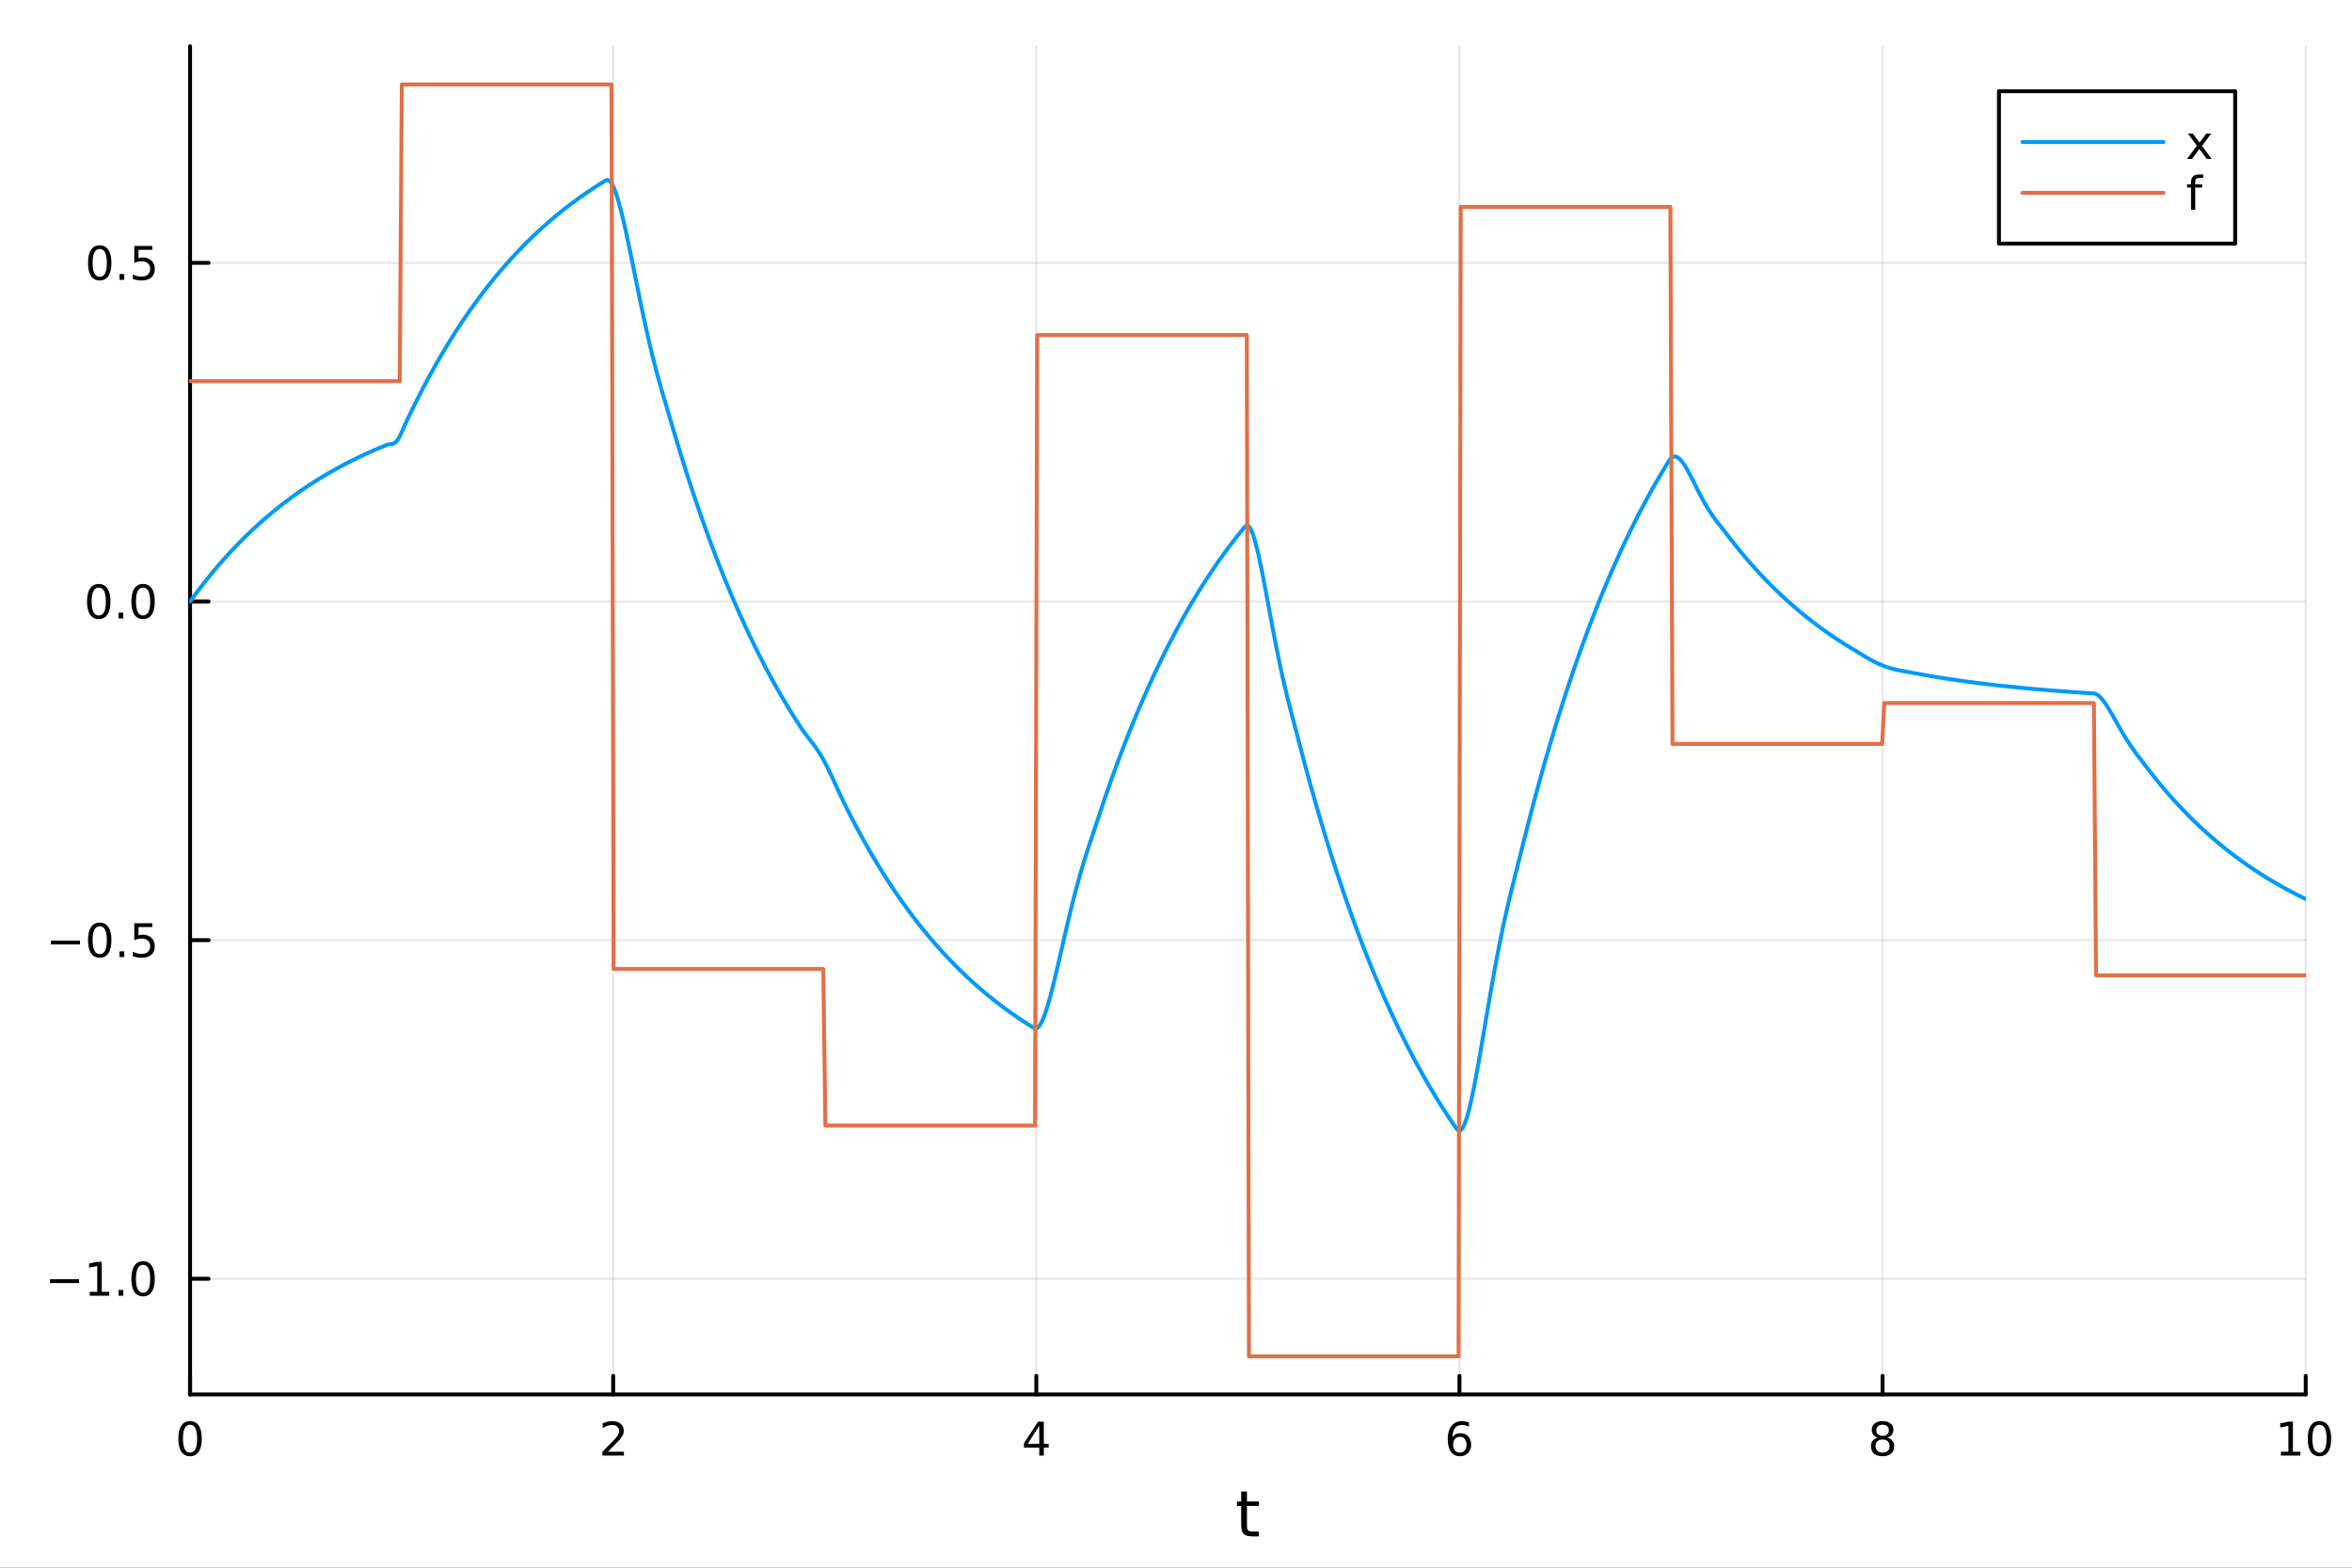 <?xml version="1.0" encoding="utf-8"?>
<svg xmlns="http://www.w3.org/2000/svg" xmlns:xlink="http://www.w3.org/1999/xlink" width="600" height="400" viewBox="0 0 2400 1600">
<rect x="0" y="0" width="2400" height="1600" fill="#333333" stroke="none"/>
<defs>
  <clipPath id="clip520">
    <rect x="0" y="0" width="2400" height="1600"/>
  </clipPath>
</defs>
<path clip-path="url(#clip520)" d="M0 1600 L2400 1600 L2400 0 L0 0  Z" fill="#ffffff" fill-rule="evenodd" fill-opacity="1"/>
<defs>
  <clipPath id="clip521">
    <rect x="480" y="0" width="1681" height="1600"/>
  </clipPath>
</defs>
<path clip-path="url(#clip520)" d="M193.936 1423.18 L2352.76 1423.18 L2352.76 47.244 L193.936 47.244  Z" fill="#ffffff" fill-rule="evenodd" fill-opacity="1"/>
<defs>
  <clipPath id="clip522">
    <rect x="193" y="47" width="2160" height="1377"/>
  </clipPath>
</defs>
<polyline clip-path="url(#clip522)" style="stroke:#000000; stroke-linecap:round; stroke-linejoin:round; stroke-width:2; stroke-opacity:0.1; fill:none" points="193.936,1423.18 193.936,47.244 "/>
<polyline clip-path="url(#clip522)" style="stroke:#000000; stroke-linecap:round; stroke-linejoin:round; stroke-width:2; stroke-opacity:0.1; fill:none" points="625.7,1423.18 625.7,47.244 "/>
<polyline clip-path="url(#clip522)" style="stroke:#000000; stroke-linecap:round; stroke-linejoin:round; stroke-width:2; stroke-opacity:0.1; fill:none" points="1057.46,1423.18 1057.46,47.244 "/>
<polyline clip-path="url(#clip522)" style="stroke:#000000; stroke-linecap:round; stroke-linejoin:round; stroke-width:2; stroke-opacity:0.1; fill:none" points="1489.23,1423.18 1489.23,47.244 "/>
<polyline clip-path="url(#clip522)" style="stroke:#000000; stroke-linecap:round; stroke-linejoin:round; stroke-width:2; stroke-opacity:0.1; fill:none" points="1920.99,1423.18 1920.99,47.244 "/>
<polyline clip-path="url(#clip522)" style="stroke:#000000; stroke-linecap:round; stroke-linejoin:round; stroke-width:2; stroke-opacity:0.1; fill:none" points="2352.76,1423.18 2352.76,47.244 "/>
<polyline clip-path="url(#clip520)" style="stroke:#000000; stroke-linecap:round; stroke-linejoin:round; stroke-width:4; stroke-opacity:1; fill:none" points="193.936,1423.18 2352.76,1423.18 "/>
<polyline clip-path="url(#clip520)" style="stroke:#000000; stroke-linecap:round; stroke-linejoin:round; stroke-width:4; stroke-opacity:1; fill:none" points="193.936,1423.18 193.936,1404.28 "/>
<polyline clip-path="url(#clip520)" style="stroke:#000000; stroke-linecap:round; stroke-linejoin:round; stroke-width:4; stroke-opacity:1; fill:none" points="625.7,1423.18 625.7,1404.28 "/>
<polyline clip-path="url(#clip520)" style="stroke:#000000; stroke-linecap:round; stroke-linejoin:round; stroke-width:4; stroke-opacity:1; fill:none" points="1057.46,1423.18 1057.46,1404.28 "/>
<polyline clip-path="url(#clip520)" style="stroke:#000000; stroke-linecap:round; stroke-linejoin:round; stroke-width:4; stroke-opacity:1; fill:none" points="1489.23,1423.18 1489.23,1404.28 "/>
<polyline clip-path="url(#clip520)" style="stroke:#000000; stroke-linecap:round; stroke-linejoin:round; stroke-width:4; stroke-opacity:1; fill:none" points="1920.99,1423.18 1920.99,1404.28 "/>
<polyline clip-path="url(#clip520)" style="stroke:#000000; stroke-linecap:round; stroke-linejoin:round; stroke-width:4; stroke-opacity:1; fill:none" points="2352.76,1423.18 2352.76,1404.28 "/>
<path clip-path="url(#clip520)" d="M193.936 1454.1 Q190.325 1454.1 188.496 1457.66 Q186.691 1461.2 186.691 1468.33 Q186.691 1475.44 188.496 1479.01 Q190.325 1482.55 193.936 1482.55 Q197.57 1482.55 199.376 1479.01 Q201.204 1475.44 201.204 1468.33 Q201.204 1461.2 199.376 1457.66 Q197.57 1454.1 193.936 1454.1 M193.936 1450.39 Q199.746 1450.39 202.802 1455 Q205.88 1459.58 205.88 1468.33 Q205.88 1477.06 202.802 1481.67 Q199.746 1486.25 193.936 1486.25 Q188.126 1486.25 185.047 1481.67 Q181.992 1477.06 181.992 1468.33 Q181.992 1459.58 185.047 1455 Q188.126 1450.39 193.936 1450.39 Z" fill="#000000" fill-rule="nonzero" fill-opacity="1" /><path clip-path="url(#clip520)" d="M620.353 1481.64 L636.672 1481.64 L636.672 1485.58 L614.728 1485.58 L614.728 1481.64 Q617.39 1478.89 621.973 1474.26 Q626.58 1469.61 627.76 1468.27 Q630.006 1465.74 630.885 1464.01 Q631.788 1462.25 631.788 1460.56 Q631.788 1457.8 629.843 1456.07 Q627.922 1454.33 624.82 1454.33 Q622.621 1454.33 620.168 1455.09 Q617.737 1455.86 614.959 1457.41 L614.959 1452.69 Q617.783 1451.55 620.237 1450.97 Q622.691 1450.39 624.728 1450.39 Q630.098 1450.39 633.293 1453.08 Q636.487 1455.77 636.487 1460.26 Q636.487 1462.39 635.677 1464.31 Q634.89 1466.2 632.783 1468.8 Q632.205 1469.47 629.103 1472.69 Q626.001 1475.88 620.353 1481.64 Z" fill="#000000" fill-rule="nonzero" fill-opacity="1" /><path clip-path="url(#clip520)" d="M1060.47 1455.09 L1048.67 1473.54 L1060.47 1473.54 L1060.47 1455.09 M1059.25 1451.02 L1065.13 1451.02 L1065.13 1473.54 L1070.06 1473.54 L1070.06 1477.43 L1065.13 1477.43 L1065.13 1485.58 L1060.47 1485.58 L1060.47 1477.43 L1044.87 1477.43 L1044.87 1472.92 L1059.25 1451.02 Z" fill="#000000" fill-rule="nonzero" fill-opacity="1" /><path clip-path="url(#clip520)" d="M1489.63 1466.44 Q1486.48 1466.44 1484.63 1468.59 Q1482.8 1470.74 1482.8 1474.49 Q1482.8 1478.22 1484.63 1480.39 Q1486.48 1482.55 1489.63 1482.55 Q1492.78 1482.55 1494.61 1480.39 Q1496.46 1478.22 1496.46 1474.49 Q1496.46 1470.74 1494.61 1468.59 Q1492.78 1466.44 1489.63 1466.44 M1498.92 1451.78 L1498.92 1456.04 Q1497.16 1455.21 1495.35 1454.77 Q1493.57 1454.33 1491.81 1454.33 Q1487.18 1454.33 1484.73 1457.45 Q1482.3 1460.58 1481.95 1466.9 Q1483.31 1464.89 1485.37 1463.82 Q1487.43 1462.73 1489.91 1462.73 Q1495.12 1462.73 1498.13 1465.9 Q1501.16 1469.05 1501.16 1474.49 Q1501.16 1479.82 1498.01 1483.03 Q1494.86 1486.25 1489.63 1486.25 Q1483.64 1486.25 1480.47 1481.67 Q1477.3 1477.06 1477.3 1468.33 Q1477.3 1460.14 1481.18 1455.28 Q1485.07 1450.39 1491.62 1450.39 Q1493.38 1450.39 1495.17 1450.74 Q1496.97 1451.09 1498.92 1451.78 Z" fill="#000000" fill-rule="nonzero" fill-opacity="1" /><path clip-path="url(#clip520)" d="M1920.99 1469.17 Q1917.66 1469.17 1915.74 1470.95 Q1913.84 1472.73 1913.84 1475.86 Q1913.84 1478.98 1915.74 1480.77 Q1917.66 1482.55 1920.99 1482.55 Q1924.33 1482.55 1926.25 1480.77 Q1928.17 1478.96 1928.17 1475.86 Q1928.17 1472.73 1926.25 1470.95 Q1924.35 1469.17 1920.99 1469.17 M1916.32 1467.18 Q1913.31 1466.44 1911.62 1464.38 Q1909.95 1462.32 1909.95 1459.35 Q1909.95 1455.21 1912.89 1452.8 Q1915.85 1450.39 1920.99 1450.39 Q1926.15 1450.39 1929.09 1452.8 Q1932.03 1455.21 1932.03 1459.35 Q1932.03 1462.32 1930.34 1464.38 Q1928.68 1466.44 1925.69 1467.18 Q1929.07 1467.96 1930.95 1470.26 Q1932.84 1472.55 1932.84 1475.86 Q1932.84 1480.88 1929.77 1483.57 Q1926.71 1486.25 1920.99 1486.25 Q1915.27 1486.25 1912.2 1483.57 Q1909.14 1480.88 1909.14 1475.86 Q1909.14 1472.55 1911.04 1470.26 Q1912.94 1467.96 1916.32 1467.18 M1914.6 1459.79 Q1914.6 1462.48 1916.27 1463.98 Q1917.96 1465.49 1920.99 1465.49 Q1924 1465.49 1925.69 1463.98 Q1927.4 1462.48 1927.4 1459.79 Q1927.4 1457.11 1925.69 1455.6 Q1924 1454.1 1920.99 1454.1 Q1917.96 1454.1 1916.27 1455.6 Q1914.6 1457.11 1914.6 1459.79 Z" fill="#000000" fill-rule="nonzero" fill-opacity="1" /><path clip-path="url(#clip520)" d="M2327.44 1481.64 L2335.08 1481.64 L2335.08 1455.28 L2326.77 1456.95 L2326.77 1452.69 L2335.04 1451.02 L2339.71 1451.02 L2339.71 1481.64 L2347.35 1481.64 L2347.35 1485.58 L2327.44 1485.58 L2327.44 1481.64 Z" fill="#000000" fill-rule="nonzero" fill-opacity="1" /><path clip-path="url(#clip520)" d="M2366.8 1454.1 Q2363.18 1454.1 2361.36 1457.66 Q2359.55 1461.2 2359.55 1468.33 Q2359.55 1475.44 2361.36 1479.01 Q2363.18 1482.55 2366.8 1482.55 Q2370.43 1482.55 2372.23 1479.01 Q2374.06 1475.44 2374.06 1468.33 Q2374.06 1461.2 2372.23 1457.66 Q2370.43 1454.1 2366.8 1454.1 M2366.8 1450.39 Q2372.61 1450.39 2375.66 1455 Q2378.74 1459.58 2378.74 1468.33 Q2378.74 1477.06 2375.66 1481.67 Q2372.61 1486.25 2366.8 1486.25 Q2360.99 1486.25 2357.91 1481.67 Q2354.85 1477.06 2354.85 1468.33 Q2354.85 1459.58 2357.91 1455 Q2360.99 1450.39 2366.8 1450.39 Z" fill="#000000" fill-rule="nonzero" fill-opacity="1" /><path clip-path="url(#clip520)" d="M1272.41 1522.27 L1272.41 1532.4 L1284.47 1532.4 L1284.47 1536.95 L1272.41 1536.95 L1272.41 1556.3 Q1272.41 1560.66 1273.58 1561.9 Q1274.79 1563.14 1278.45 1563.14 L1284.47 1563.14 L1284.47 1568.04 L1278.45 1568.04 Q1271.67 1568.04 1269.1 1565.53 Q1266.52 1562.98 1266.52 1556.3 L1266.52 1536.95 L1262.22 1536.95 L1262.22 1532.4 L1266.52 1532.4 L1266.52 1522.27 L1272.41 1522.27 Z" fill="#000000" fill-rule="nonzero" fill-opacity="1" /><polyline clip-path="url(#clip522)" style="stroke:#000000; stroke-linecap:round; stroke-linejoin:round; stroke-width:2; stroke-opacity:0.1; fill:none" points="193.936,1305.13 2352.76,1305.13 "/>
<polyline clip-path="url(#clip522)" style="stroke:#000000; stroke-linecap:round; stroke-linejoin:round; stroke-width:2; stroke-opacity:0.1; fill:none" points="193.936,959.522 2352.76,959.522 "/>
<polyline clip-path="url(#clip522)" style="stroke:#000000; stroke-linecap:round; stroke-linejoin:round; stroke-width:2; stroke-opacity:0.1; fill:none" points="193.936,613.911 2352.76,613.911 "/>
<polyline clip-path="url(#clip522)" style="stroke:#000000; stroke-linecap:round; stroke-linejoin:round; stroke-width:2; stroke-opacity:0.1; fill:none" points="193.936,268.301 2352.76,268.301 "/>
<polyline clip-path="url(#clip520)" style="stroke:#000000; stroke-linecap:round; stroke-linejoin:round; stroke-width:4; stroke-opacity:1; fill:none" points="193.936,1423.18 193.936,47.244 "/>
<polyline clip-path="url(#clip520)" style="stroke:#000000; stroke-linecap:round; stroke-linejoin:round; stroke-width:4; stroke-opacity:1; fill:none" points="193.936,1305.13 212.834,1305.13 "/>
<polyline clip-path="url(#clip520)" style="stroke:#000000; stroke-linecap:round; stroke-linejoin:round; stroke-width:4; stroke-opacity:1; fill:none" points="193.936,959.522 212.834,959.522 "/>
<polyline clip-path="url(#clip520)" style="stroke:#000000; stroke-linecap:round; stroke-linejoin:round; stroke-width:4; stroke-opacity:1; fill:none" points="193.936,613.911 212.834,613.911 "/>
<polyline clip-path="url(#clip520)" style="stroke:#000000; stroke-linecap:round; stroke-linejoin:round; stroke-width:4; stroke-opacity:1; fill:none" points="193.936,268.301 212.834,268.301 "/>
<path clip-path="url(#clip520)" d="M50.992 1305.58 L80.668 1305.58 L80.668 1309.52 L50.992 1309.52 L50.992 1305.58 Z" fill="#000000" fill-rule="nonzero" fill-opacity="1" /><path clip-path="url(#clip520)" d="M91.571 1318.48 L99.21 1318.48 L99.21 1292.11 L90.899 1293.78 L90.899 1289.52 L99.163 1287.85 L103.839 1287.85 L103.839 1318.48 L111.478 1318.48 L111.478 1322.41 L91.571 1322.41 L91.571 1318.48 Z" fill="#000000" fill-rule="nonzero" fill-opacity="1" /><path clip-path="url(#clip520)" d="M120.922 1316.53 L125.807 1316.53 L125.807 1322.41 L120.922 1322.41 L120.922 1316.53 Z" fill="#000000" fill-rule="nonzero" fill-opacity="1" /><path clip-path="url(#clip520)" d="M145.992 1290.93 Q142.381 1290.93 140.552 1294.5 Q138.746 1298.04 138.746 1305.17 Q138.746 1312.27 140.552 1315.84 Q142.381 1319.38 145.992 1319.38 Q149.626 1319.38 151.431 1315.84 Q153.26 1312.27 153.26 1305.17 Q153.26 1298.04 151.431 1294.5 Q149.626 1290.93 145.992 1290.93 M145.992 1287.23 Q151.802 1287.23 154.857 1291.83 Q157.936 1296.42 157.936 1305.17 Q157.936 1313.89 154.857 1318.5 Q151.802 1323.08 145.992 1323.08 Q140.181 1323.08 137.103 1318.5 Q134.047 1313.89 134.047 1305.17 Q134.047 1296.42 137.103 1291.83 Q140.181 1287.23 145.992 1287.23 Z" fill="#000000" fill-rule="nonzero" fill-opacity="1" /><path clip-path="url(#clip520)" d="M51.987 959.973 L81.663 959.973 L81.663 963.909 L51.987 963.909 L51.987 959.973 Z" fill="#000000" fill-rule="nonzero" fill-opacity="1" /><path clip-path="url(#clip520)" d="M101.756 945.321 Q98.145 945.321 96.316 948.886 Q94.51 952.427 94.51 959.557 Q94.51 966.663 96.316 970.228 Q98.145 973.77 101.756 973.77 Q105.39 973.77 107.196 970.228 Q109.024 966.663 109.024 959.557 Q109.024 952.427 107.196 948.886 Q105.39 945.321 101.756 945.321 M101.756 941.617 Q107.566 941.617 110.621 946.224 Q113.7 950.807 113.7 959.557 Q113.7 968.284 110.621 972.89 Q107.566 977.473 101.756 977.473 Q95.946 977.473 92.867 972.89 Q89.811 968.284 89.811 959.557 Q89.811 950.807 92.867 946.224 Q95.946 941.617 101.756 941.617 Z" fill="#000000" fill-rule="nonzero" fill-opacity="1" /><path clip-path="url(#clip520)" d="M121.918 970.922 L126.802 970.922 L126.802 976.802 L121.918 976.802 L121.918 970.922 Z" fill="#000000" fill-rule="nonzero" fill-opacity="1" /><path clip-path="url(#clip520)" d="M137.033 942.242 L155.39 942.242 L155.39 946.177 L141.316 946.177 L141.316 954.649 Q142.334 954.302 143.353 954.14 Q144.371 953.955 145.39 953.955 Q151.177 953.955 154.556 957.126 Q157.936 960.298 157.936 965.714 Q157.936 971.293 154.464 974.395 Q150.992 977.473 144.672 977.473 Q142.496 977.473 140.228 977.103 Q137.982 976.733 135.575 975.992 L135.575 971.293 Q137.658 972.427 139.881 972.983 Q142.103 973.538 144.58 973.538 Q148.584 973.538 150.922 971.432 Q153.26 969.325 153.26 965.714 Q153.26 962.103 150.922 959.997 Q148.584 957.89 144.58 957.89 Q142.705 957.89 140.83 958.307 Q138.978 958.723 137.033 959.603 L137.033 942.242 Z" fill="#000000" fill-rule="nonzero" fill-opacity="1" /><path clip-path="url(#clip520)" d="M100.76 599.71 Q97.149 599.71 95.321 603.275 Q93.515 606.816 93.515 613.946 Q93.515 621.052 95.321 624.617 Q97.149 628.159 100.76 628.159 Q104.395 628.159 106.2 624.617 Q108.029 621.052 108.029 613.946 Q108.029 606.816 106.2 603.275 Q104.395 599.71 100.76 599.71 M100.76 596.006 Q106.571 596.006 109.626 600.613 Q112.705 605.196 112.705 613.946 Q112.705 622.673 109.626 627.279 Q106.571 631.863 100.76 631.863 Q94.95 631.863 91.871 627.279 Q88.816 622.673 88.816 613.946 Q88.816 605.196 91.871 600.613 Q94.95 596.006 100.76 596.006 Z" fill="#000000" fill-rule="nonzero" fill-opacity="1" /><path clip-path="url(#clip520)" d="M120.922 625.312 L125.807 625.312 L125.807 631.191 L120.922 631.191 L120.922 625.312 Z" fill="#000000" fill-rule="nonzero" fill-opacity="1" /><path clip-path="url(#clip520)" d="M145.992 599.71 Q142.381 599.71 140.552 603.275 Q138.746 606.816 138.746 613.946 Q138.746 621.052 140.552 624.617 Q142.381 628.159 145.992 628.159 Q149.626 628.159 151.431 624.617 Q153.26 621.052 153.26 613.946 Q153.26 606.816 151.431 603.275 Q149.626 599.71 145.992 599.71 M145.992 596.006 Q151.802 596.006 154.857 600.613 Q157.936 605.196 157.936 613.946 Q157.936 622.673 154.857 627.279 Q151.802 631.863 145.992 631.863 Q140.181 631.863 137.103 627.279 Q134.047 622.673 134.047 613.946 Q134.047 605.196 137.103 600.613 Q140.181 596.006 145.992 596.006 Z" fill="#000000" fill-rule="nonzero" fill-opacity="1" /><path clip-path="url(#clip520)" d="M101.756 254.099 Q98.145 254.099 96.316 257.664 Q94.51 261.206 94.51 268.335 Q94.51 275.442 96.316 279.007 Q98.145 282.548 101.756 282.548 Q105.39 282.548 107.196 279.007 Q109.024 275.442 109.024 268.335 Q109.024 261.206 107.196 257.664 Q105.39 254.099 101.756 254.099 M101.756 250.396 Q107.566 250.396 110.621 255.002 Q113.7 259.585 113.7 268.335 Q113.7 277.062 110.621 281.669 Q107.566 286.252 101.756 286.252 Q95.946 286.252 92.867 281.669 Q89.811 277.062 89.811 268.335 Q89.811 259.585 92.867 255.002 Q95.946 250.396 101.756 250.396 Z" fill="#000000" fill-rule="nonzero" fill-opacity="1" /><path clip-path="url(#clip520)" d="M121.918 279.701 L126.802 279.701 L126.802 285.581 L121.918 285.581 L121.918 279.701 Z" fill="#000000" fill-rule="nonzero" fill-opacity="1" /><path clip-path="url(#clip520)" d="M137.033 251.021 L155.39 251.021 L155.39 254.956 L141.316 254.956 L141.316 263.428 Q142.334 263.081 143.353 262.919 Q144.371 262.733 145.39 262.733 Q151.177 262.733 154.556 265.905 Q157.936 269.076 157.936 274.493 Q157.936 280.071 154.464 283.173 Q150.992 286.252 144.672 286.252 Q142.496 286.252 140.228 285.882 Q137.982 285.511 135.575 284.77 L135.575 280.071 Q137.658 281.206 139.881 281.761 Q142.103 282.317 144.58 282.317 Q148.584 282.317 150.922 280.21 Q153.26 278.104 153.26 274.493 Q153.26 270.882 150.922 268.775 Q148.584 266.669 144.58 266.669 Q142.705 266.669 140.83 267.085 Q138.978 267.502 137.033 268.382 L137.033 251.021 Z" fill="#000000" fill-rule="nonzero" fill-opacity="1" /><polyline clip-path="url(#clip522)" style="stroke:#009af9; stroke-linecap:round; stroke-linejoin:round; stroke-width:4; stroke-opacity:1; fill:none" points="193.936,613.911 196.097,610.929 198.258,607.987 200.419,605.084 202.58,602.219 204.741,599.392 206.902,596.602 209.063,593.85 211.224,591.134 213.385,588.454 215.546,585.809 217.707,583.2 219.868,580.625 222.029,578.085 224.19,575.578 226.351,573.104 228.512,570.663 230.673,568.254 232.834,565.878 234.995,563.533 237.156,561.219 239.317,558.935 241.478,556.682 243.639,554.459 245.8,552.265 247.961,550.101 250.122,547.965 252.282,545.857 254.443,543.777 256.604,541.725 258.765,539.7 260.926,537.702 263.087,535.731 265.248,533.785 267.409,531.866 269.57,529.971 271.731,528.102 273.892,526.258 276.053,524.438 278.214,522.642 280.375,520.87 282.536,519.122 284.697,517.397 286.858,515.694 289.019,514.015 291.18,512.357 293.341,510.722 295.502,509.108 297.663,507.515 299.824,505.944 301.985,504.393 304.146,502.863 306.307,501.354 308.468,499.864 310.629,498.394 312.79,496.944 314.951,495.513 317.112,494.1 319.273,492.707 321.434,491.332 323.595,489.975 325.756,488.636 327.917,487.315 330.078,486.012 332.239,484.725 334.4,483.456 336.561,482.204 338.722,480.968 340.883,479.748 343.044,478.545 345.205,477.358 347.366,476.186 349.527,475.03 351.688,473.89 353.849,472.764 356.01,471.654 358.171,470.558 360.332,469.476 362.493,468.409 364.653,467.357 366.814,466.318 368.975,465.292 371.136,464.281 373.297,463.283 375.458,462.298 377.619,461.326 379.78,460.367 381.941,459.421 384.102,458.487 386.263,457.566 388.424,456.657 390.585,455.76 392.746,454.874 394.907,454.001 397.068,453.413 399.229,453.292 401.39,452.849 403.551,451.524 405.712,449.032 407.873,445.36 410.034,440.769 412.195,435.794 414.356,431.094 416.517,426.522 418.678,422.009 420.839,417.557 423,413.164 425.161,408.829 427.322,404.551 429.483,400.33 431.644,396.165 433.805,392.055 435.966,388 438.127,383.998 440.288,380.05 442.449,376.154 444.61,372.309 446.771,368.516 448.932,364.773 451.093,361.079 453.254,357.435 455.415,353.839 457.576,350.29 459.737,346.789 461.898,343.334 464.059,339.924 466.22,336.56 468.381,333.241 470.542,329.966 472.703,326.734 474.864,323.544 477.024,320.398 479.185,317.292 481.346,314.228 483.507,311.205 485.668,308.222 487.829,305.278 489.99,302.373 492.151,299.507 494.312,296.679 496.473,293.888 498.634,291.134 500.795,288.417 502.956,285.736 505.117,283.09 507.278,280.479 509.439,277.904 511.6,275.362 513.761,272.854 515.922,270.379 518.083,267.937 520.244,265.527 522.405,263.15 524.566,260.803 526.727,258.488 528.888,256.204 531.049,253.95 533.21,251.726 535.371,249.531 537.532,247.365 539.693,245.228 541.854,243.12 544.015,241.039 546.176,238.986 548.337,236.96 550.498,234.961 552.659,232.988 554.82,231.042 556.981,229.121 559.142,227.226 561.303,225.356 563.464,223.511 565.625,221.69 567.786,219.893 569.947,218.12 572.108,216.371 574.269,214.645 576.43,212.942 578.591,211.262 580.752,209.603 582.913,207.967 585.074,206.353 587.235,204.76 589.396,203.188 591.556,201.637 593.717,200.106 595.878,198.596 598.039,197.106 600.2,195.635 602.361,194.184 604.522,192.753 606.683,191.34 608.844,189.946 611.005,188.57 613.166,187.213 615.327,185.873 617.488,184.552 619.649,183.571 621.81,184.369 623.971,186.932 626.132,191.053 628.293,196.536 630.454,203.194 632.615,210.854 634.776,219.351 636.937,228.533 639.098,238.256 641.259,248.389 643.42,258.811 645.581,269.412 647.742,280.092 649.903,290.763 652.064,301.348 654.225,311.777 656.386,321.997 658.547,331.96 660.708,341.632 662.869,350.99 665.03,360.019 667.191,368.717 669.352,377.092 671.513,385.165 673.674,392.963 675.835,400.528 677.996,407.911 680.157,415.174 682.318,422.39 684.479,429.643 686.64,437.005 688.801,444.323 690.962,451.543 693.123,458.668 695.284,465.699 697.445,472.636 699.606,479.481 701.767,486.235 703.927,492.9 706.088,499.477 708.249,505.966 710.41,512.369 712.571,518.688 714.732,524.922 716.893,531.074 719.054,537.145 721.215,543.135 723.376,549.045 725.537,554.877 727.698,560.632 729.859,566.311 732.02,571.914 734.181,577.444 736.342,582.9 738.503,588.284 740.664,593.597 742.825,598.839 744.986,604.011 747.147,609.116 749.308,614.152 751.469,619.122 753.63,624.025 755.791,628.864 757.952,633.638 760.113,638.349 762.274,642.997 764.435,647.584 766.596,652.11 768.757,656.576 770.918,660.982 773.079,665.33 775.24,669.62 777.401,673.853 779.562,678.03 781.723,682.152 783.884,686.219 786.045,690.232 788.206,694.192 790.367,698.099 792.528,701.954 794.689,705.758 796.85,709.512 799.011,713.216 801.172,716.871 803.333,720.478 805.494,724.037 807.655,727.549 809.816,731.014 811.977,734.433 814.138,737.807 816.298,741.137 818.459,744.405 820.62,747.449 822.781,750.305 824.942,753.068 827.103,755.818 829.264,758.627 831.425,761.553 833.586,764.642 835.747,767.93 837.908,771.441 840.069,775.187 842.23,779.169 844.391,783.377 846.552,787.787 848.713,792.366 850.874,797.068 853.035,801.837 855.196,806.603 857.357,811.287 859.518,815.805 861.679,820.219 863.84,824.574 866.001,828.872 868.162,833.113 870.323,837.298 872.484,841.427 874.645,845.501 876.806,849.521 878.967,853.489 881.128,857.403 883.289,861.266 885.45,865.077 887.611,868.838 889.772,872.549 891.933,876.211 894.094,879.824 896.255,883.39 898.416,886.908 900.577,890.38 902.738,893.806 904.899,897.187 907.06,900.522 909.221,903.814 911.382,907.062 913.543,910.267 915.704,913.429 917.865,916.549 920.026,919.628 922.187,922.666 924.348,925.663 926.509,928.621 928.669,931.54 930.83,934.42 932.991,937.261 935.152,940.065 937.313,942.831 939.474,945.561 941.635,948.255 943.796,950.913 945.957,953.535 948.118,956.123 950.279,958.676 952.44,961.196 954.601,963.682 956.762,966.135 958.923,968.555 961.084,970.944 963.245,973.3 965.406,975.626 967.567,977.921 969.728,980.185 971.889,982.419 974.05,984.624 976.211,986.8 978.372,988.947 980.533,991.065 982.694,993.155 984.855,995.218 987.016,997.254 989.177,999.262 991.338,1001.24 993.499,1003.2 995.66,1005.13 997.821,1007.03 999.982,1008.91 1002.14,1010.77 1004.3,1012.6 1006.46,1014.4 1008.63,1016.18 1010.79,1017.94 1012.95,1019.67 1015.11,1021.38 1017.27,1023.07 1019.43,1024.74 1021.59,1026.38 1023.75,1028.01 1025.91,1029.61 1028.07,1031.19 1030.24,1032.74 1032.4,1034.28 1034.56,1035.8 1036.72,1037.3 1038.88,1038.77 1041.04,1040.23 1043.2,1041.67 1045.36,1043.09 1047.52,1044.49 1049.68,1045.87 1051.85,1047.24 1054.01,1048.58 1056.17,1049.72 1058.33,1049.29 1060.49,1047.2 1062.65,1043.65 1064.81,1038.84 1066.97,1032.94 1069.13,1026.12 1071.29,1018.53 1073.46,1010.33 1075.62,1001.66 1077.78,992.622 1079.94,983.348 1082.1,973.937 1084.26,964.48 1086.42,955.06 1088.58,945.747 1090.74,936.601 1092.9,927.67 1095.07,918.994 1097.23,910.598 1099.39,902.5 1101.55,894.705 1103.71,887.207 1105.87,879.99 1108.03,873.028 1110.19,866.283 1112.35,859.704 1114.51,853.234 1116.67,846.801 1118.84,840.324 1121,833.748 1123.16,827.227 1125.32,820.794 1127.48,814.445 1129.64,808.181 1131.8,801.999 1133.96,795.9 1136.12,789.882 1138.28,783.943 1140.45,778.083 1142.61,772.301 1144.77,766.595 1146.93,760.965 1149.09,755.41 1151.25,749.929 1153.41,744.52 1155.57,739.182 1157.73,733.916 1159.89,728.719 1162.06,723.591 1164.22,718.531 1166.38,713.538 1168.54,708.611 1170.7,703.749 1172.86,698.952 1175.02,694.218 1177.18,689.547 1179.34,684.938 1181.5,680.39 1183.67,675.903 1185.83,671.475 1187.99,667.105 1190.15,662.794 1192.31,658.54 1194.47,654.342 1196.63,650.201 1198.79,646.114 1200.95,642.081 1203.11,638.102 1205.28,634.176 1207.44,630.302 1209.6,626.479 1211.76,622.707 1213.92,618.985 1216.08,615.313 1218.24,611.689 1220.4,608.114 1222.56,604.585 1224.72,601.104 1226.88,597.668 1229.05,594.279 1231.21,590.934 1233.37,587.633 1235.53,584.377 1237.69,581.163 1239.85,577.992 1242.01,574.863 1244.17,571.775 1246.33,568.728 1248.49,565.722 1250.66,562.755 1252.82,559.827 1254.98,556.939 1257.14,554.088 1259.3,551.276 1261.46,548.501 1263.62,545.762 1265.78,543.06 1267.94,540.394 1270.1,537.763 1272.27,536.131 1274.43,537.185 1276.59,540.603 1278.75,546.03 1280.91,553.138 1283.07,561.622 1285.23,571.198 1287.39,581.61 1289.55,592.623 1291.71,604.027 1293.88,615.636 1296.04,627.287 1298.2,638.841 1300.36,650.184 1302.52,661.223 1304.68,671.893 1306.84,682.15 1309,691.973 1311.16,701.368 1313.32,710.361 1315.49,719.006 1317.65,727.378 1319.81,735.576 1321.97,743.724 1324.13,751.969 1326.29,760.342 1328.45,768.613 1330.61,776.775 1332.77,784.829 1334.93,792.776 1337.09,800.618 1339.26,808.355 1341.42,815.99 1343.58,823.524 1345.74,830.958 1347.9,838.294 1350.06,845.532 1352.22,852.674 1354.38,859.721 1356.54,866.675 1358.7,873.537 1360.87,880.308 1363.03,886.989 1365.19,893.582 1367.35,900.087 1369.51,906.506 1371.67,912.84 1373.83,919.09 1375.99,925.257 1378.15,931.342 1380.31,937.347 1382.48,943.272 1384.64,949.119 1386.8,954.888 1388.96,960.58 1391.12,966.197 1393.28,971.74 1395.44,977.209 1397.6,982.605 1399.76,987.93 1401.92,993.184 1404.09,998.368 1406.25,1003.48 1408.41,1008.53 1410.57,1013.51 1412.73,1018.43 1414.89,1023.28 1417.05,1028.06 1419.21,1032.79 1421.37,1037.44 1423.53,1042.04 1425.7,1046.58 1427.86,1051.06 1430.02,1055.47 1432.18,1059.83 1434.34,1064.13 1436.5,1068.38 1438.66,1072.56 1440.82,1076.7 1442.98,1080.77 1445.14,1084.8 1447.3,1088.77 1449.47,1092.68 1451.63,1096.55 1453.79,1100.36 1455.95,1104.13 1458.11,1107.84 1460.27,1111.51 1462.43,1115.12 1464.59,1118.69 1466.75,1122.21 1468.91,1125.68 1471.08,1129.11 1473.24,1132.49 1475.4,1135.83 1477.56,1139.13 1479.72,1142.38 1481.88,1145.58 1484.04,1148.75 1486.2,1151.87 1488.36,1154.02 1490.52,1153.62 1492.69,1150.93 1494.85,1146.23 1497.01,1139.78 1499.17,1131.84 1501.33,1122.63 1503.49,1112.38 1505.65,1101.3 1507.81,1089.56 1509.97,1077.35 1512.13,1064.82 1514.3,1052.11 1516.46,1039.35 1518.62,1026.66 1520.78,1014.13 1522.94,1001.85 1525.1,989.872 1527.26,978.26 1529.42,967.045 1531.58,956.25 1533.74,945.88 1535.91,935.925 1538.07,926.36 1540.23,917.146 1542.39,908.228 1544.55,899.534 1546.71,890.979 1548.87,882.462 1551.03,873.867 1553.19,865.121 1555.35,856.451 1557.51,847.896 1559.68,839.455 1561.84,831.125 1564,822.906 1566.16,814.796 1568.32,806.793 1570.48,798.897 1572.64,791.105 1574.8,783.416 1576.96,775.83 1579.12,768.344 1581.29,760.957 1583.45,753.668 1585.61,746.476 1587.77,739.379 1589.93,732.376 1592.09,725.466 1594.25,718.647 1596.41,711.918 1598.57,705.279 1600.73,698.727 1602.9,692.263 1605.06,685.884 1607.22,679.589 1609.38,673.379 1611.54,667.25 1613.7,661.203 1615.86,655.236 1618.02,649.349 1620.18,643.539 1622.34,637.807 1624.51,632.151 1626.67,626.569 1628.83,621.062 1630.99,615.628 1633.15,610.266 1635.31,604.976 1637.47,599.755 1639.63,594.604 1641.79,589.521 1643.95,584.506 1646.12,579.557 1648.28,574.674 1650.44,569.855 1652.6,565.1 1654.76,560.409 1656.92,555.779 1659.08,551.211 1661.24,546.704 1663.4,542.256 1665.56,537.867 1667.72,533.536 1669.89,529.263 1672.05,525.046 1674.21,520.885 1676.37,516.779 1678.53,512.727 1680.69,508.729 1682.85,504.784 1685.01,500.892 1687.17,497.051 1689.33,493.261 1691.5,489.521 1693.66,485.831 1695.82,482.19 1697.98,478.597 1700.14,475.051 1702.3,471.553 1704.46,468.373 1706.62,466.497 1708.78,465.861 1710.94,466.299 1713.11,467.655 1715.27,469.784 1717.43,472.549 1719.59,475.826 1721.75,479.499 1723.91,483.465 1726.07,487.627 1728.23,491.902 1730.39,496.216 1732.55,500.504 1734.72,504.713 1736.88,508.799 1739.04,512.729 1741.2,516.479 1743.36,520.037 1745.52,523.399 1747.68,526.574 1749.84,529.578 1752,532.441 1754.16,535.199 1756.33,537.901 1758.49,540.605 1760.65,543.38 1762.81,546.237 1764.97,549.061 1767.13,551.847 1769.29,554.597 1771.45,557.31 1773.61,559.987 1775.77,562.629 1777.93,565.235 1780.1,567.807 1782.26,570.345 1784.42,572.849 1786.58,575.32 1788.74,577.759 1790.9,580.165 1793.06,582.539 1795.22,584.881 1797.38,587.193 1799.54,589.474 1801.71,591.725 1803.87,593.946 1806.03,596.137 1808.19,598.299 1810.35,600.433 1812.51,602.539 1814.67,604.616 1816.83,606.666 1818.99,608.689 1821.15,610.685 1823.32,612.654 1825.48,614.598 1827.64,616.515 1829.8,618.407 1831.96,620.274 1834.12,622.116 1836.28,623.934 1838.44,625.728 1840.6,627.498 1842.76,629.244 1844.93,630.967 1847.09,632.668 1849.25,634.346 1851.41,636.001 1853.57,637.635 1855.73,639.247 1857.89,640.838 1860.05,642.407 1862.21,643.956 1864.37,645.484 1866.54,646.992 1868.7,648.48 1870.86,649.949 1873.02,651.398 1875.18,652.827 1877.34,654.238 1879.5,655.63 1881.66,657.004 1883.82,658.359 1885.98,659.696 1888.15,661.016 1890.31,662.318 1892.47,663.607 1894.63,664.917 1896.79,666.242 1898.95,667.571 1901.11,668.89 1903.27,670.192 1905.43,671.465 1907.59,672.702 1909.75,673.896 1911.92,675.04 1914.08,676.129 1916.24,677.16 1918.4,678.13 1920.56,679.036 1922.72,679.877 1924.88,680.655 1927.04,681.37 1929.2,682.025 1931.36,682.622 1933.53,683.167 1935.69,683.665 1937.85,684.123 1940.01,684.548 1942.17,684.948 1944.33,685.334 1946.49,685.717 1948.65,686.108 1950.81,686.518 1952.97,686.929 1955.14,687.335 1957.3,687.735 1959.46,688.13 1961.62,688.52 1963.78,688.905 1965.94,689.284 1968.1,689.659 1970.26,690.028 1972.42,690.393 1974.58,690.753 1976.75,691.108 1978.91,691.458 1981.07,691.804 1983.23,692.145 1985.39,692.482 1987.55,692.814 1989.71,693.142 1991.87,693.465 1994.03,693.785 1996.19,694.1 1998.36,694.41 2000.52,694.717 2002.68,695.02 2004.84,695.318 2007,695.613 2009.16,695.903 2011.32,696.19 2013.48,696.473 2015.64,696.753 2017.8,697.028 2019.96,697.3 2022.13,697.568 2024.29,697.833 2026.45,698.094 2028.61,698.352 2030.77,698.606 2032.93,698.857 2035.09,699.105 2037.25,699.349 2039.41,699.59 2041.57,699.828 2043.74,700.062 2045.9,700.294 2048.06,700.522 2050.22,700.748 2052.38,700.97 2054.54,701.19 2056.7,701.407 2058.86,701.62 2061.02,701.831 2063.18,702.039 2065.35,702.245 2067.51,702.447 2069.67,702.647 2071.83,702.845 2073.99,703.039 2076.15,703.231 2078.31,703.421 2080.47,703.608 2082.63,703.793 2084.79,703.975 2086.96,704.155 2089.12,704.332 2091.28,704.507 2093.44,704.68 2095.6,704.85 2097.76,705.018 2099.92,705.184 2102.08,705.348 2104.24,705.51 2106.4,705.669 2108.57,705.826 2110.73,705.981 2112.89,706.135 2115.05,706.286 2117.21,706.435 2119.37,706.582 2121.53,706.727 2123.69,706.871 2125.85,707.012 2128.01,707.151 2130.17,707.289 2132.34,707.425 2134.5,707.559 2136.66,707.695 2138.82,708.299 2140.98,709.615 2143.14,711.54 2145.3,713.974 2147.46,716.825 2149.62,720.01 2151.78,723.451 2153.95,727.078 2156.11,730.827 2158.27,734.644 2160.43,738.478 2162.59,742.288 2164.75,746.039 2166.91,749.704 2169.07,753.261 2171.23,756.698 2173.39,760.008 2175.56,763.191 2177.72,766.255 2179.88,769.216 2182.04,772.094 2184.2,774.919 2186.36,777.728 2188.52,780.562 2190.68,783.41 2192.84,786.221 2195,788.995 2197.17,791.732 2199.33,794.433 2201.49,797.098 2203.65,799.728 2205.81,802.323 2207.97,804.883 2210.13,807.409 2212.29,809.902 2214.45,812.362 2216.61,814.789 2218.78,817.185 2220.94,819.548 2223.1,821.88 2225.26,824.181 2227.42,826.452 2229.58,828.692 2231.74,830.903 2233.9,833.085 2236.06,835.238 2238.22,837.362 2240.38,839.458 2242.55,841.526 2244.71,843.567 2246.87,845.58 2249.03,847.567 2251.19,849.528 2253.35,851.462 2255.51,853.371 2257.67,855.255 2259.83,857.113 2261.99,858.947 2264.16,860.757 2266.32,862.543 2268.48,864.304 2270.64,866.043 2272.8,867.758 2274.96,869.451 2277.12,871.121 2279.28,872.769 2281.44,874.396 2283.6,876 2285.77,877.584 2287.93,879.146 2290.09,880.688 2292.25,882.209 2294.41,883.71 2296.57,885.192 2298.73,886.653 2300.89,888.096 2303.05,889.519 2305.21,890.923 2307.38,892.309 2309.54,893.676 2311.7,895.025 2313.86,896.357 2316.02,897.67 2318.18,898.967 2320.34,900.246 2322.5,901.508 2324.66,902.753 2326.82,903.982 2328.99,905.195 2331.15,906.391 2333.31,907.572 2335.47,908.737 2337.63,909.886 2339.79,911.021 2341.95,912.14 2344.11,913.244 2346.27,914.334 2348.43,915.409 2350.59,916.47 2352.76,917.517 "/>
<polyline clip-path="url(#clip522)" style="stroke:#e26f46; stroke-linecap:round; stroke-linejoin:round; stroke-width:4; stroke-opacity:1; fill:none" points="193.936,388.994 196.097,388.994 198.258,388.994 200.419,388.994 202.58,388.994 204.741,388.994 206.902,388.994 209.063,388.994 211.224,388.994 213.385,388.994 215.546,388.994 217.707,388.994 219.868,388.994 222.029,388.994 224.19,388.994 226.351,388.994 228.512,388.994 230.673,388.994 232.834,388.994 234.995,388.994 237.156,388.994 239.317,388.994 241.478,388.994 243.639,388.994 245.8,388.994 247.961,388.994 250.122,388.994 252.282,388.994 254.443,388.994 256.604,388.994 258.765,388.994 260.926,388.994 263.087,388.994 265.248,388.994 267.409,388.994 269.57,388.994 271.731,388.994 273.892,388.994 276.053,388.994 278.214,388.994 280.375,388.994 282.536,388.994 284.697,388.994 286.858,388.994 289.019,388.994 291.18,388.994 293.341,388.994 295.502,388.994 297.663,388.994 299.824,388.994 301.985,388.994 304.146,388.994 306.307,388.994 308.468,388.994 310.629,388.994 312.79,388.994 314.951,388.994 317.112,388.994 319.273,388.994 321.434,388.994 323.595,388.994 325.756,388.994 327.917,388.994 330.078,388.994 332.239,388.994 334.4,388.994 336.561,388.994 338.722,388.994 340.883,388.994 343.044,388.994 345.205,388.994 347.366,388.994 349.527,388.994 351.688,388.994 353.849,388.994 356.01,388.994 358.171,388.994 360.332,388.994 362.493,388.994 364.653,388.994 366.814,388.994 368.975,388.994 371.136,388.994 373.297,388.994 375.458,388.994 377.619,388.994 379.78,388.994 381.941,388.994 384.102,388.994 386.263,388.994 388.424,388.994 390.585,388.994 392.746,388.994 394.907,388.994 397.068,388.994 399.229,388.994 401.39,388.994 403.551,388.994 405.712,388.994 407.873,388.994 410.034,86.186 412.195,86.186 414.356,86.186 416.517,86.186 418.678,86.186 420.839,86.186 423,86.186 425.161,86.186 427.322,86.186 429.483,86.186 431.644,86.186 433.805,86.186 435.966,86.186 438.127,86.186 440.288,86.186 442.449,86.186 444.61,86.186 446.771,86.186 448.932,86.186 451.093,86.186 453.254,86.186 455.415,86.186 457.576,86.186 459.737,86.186 461.898,86.186 464.059,86.186 466.22,86.186 468.381,86.186 470.542,86.186 472.703,86.186 474.864,86.186 477.024,86.186 479.185,86.186 481.346,86.186 483.507,86.186 485.668,86.186 487.829,86.186 489.99,86.186 492.151,86.186 494.312,86.186 496.473,86.186 498.634,86.186 500.795,86.186 502.956,86.186 505.117,86.186 507.278,86.186 509.439,86.186 511.6,86.186 513.761,86.186 515.922,86.186 518.083,86.186 520.244,86.186 522.405,86.186 524.566,86.186 526.727,86.186 528.888,86.186 531.049,86.186 533.21,86.186 535.371,86.186 537.532,86.186 539.693,86.186 541.854,86.186 544.015,86.186 546.176,86.186 548.337,86.186 550.498,86.186 552.659,86.186 554.82,86.186 556.981,86.186 559.142,86.186 561.303,86.186 563.464,86.186 565.625,86.186 567.786,86.186 569.947,86.186 572.108,86.186 574.269,86.186 576.43,86.186 578.591,86.186 580.752,86.186 582.913,86.186 585.074,86.186 587.235,86.186 589.396,86.186 591.556,86.186 593.717,86.186 595.878,86.186 598.039,86.186 600.2,86.186 602.361,86.186 604.522,86.186 606.683,86.186 608.844,86.186 611.005,86.186 613.166,86.186 615.327,86.186 617.488,86.186 619.649,86.186 621.81,86.186 623.971,86.186 626.132,988.941 628.293,988.941 630.454,988.941 632.615,988.941 634.776,988.941 636.937,988.941 639.098,988.941 641.259,988.941 643.42,988.941 645.581,988.941 647.742,988.941 649.903,988.941 652.064,988.941 654.225,988.941 656.386,988.941 658.547,988.941 660.708,988.941 662.869,988.941 665.03,988.941 667.191,988.941 669.352,988.941 671.513,988.941 673.674,988.941 675.835,988.941 677.996,988.941 680.157,988.941 682.318,988.941 684.479,988.941 686.64,988.941 688.801,988.941 690.962,988.941 693.123,988.941 695.284,988.941 697.445,988.941 699.606,988.941 701.767,988.941 703.927,988.941 706.088,988.941 708.249,988.941 710.41,988.941 712.571,988.941 714.732,988.941 716.893,988.941 719.054,988.941 721.215,988.941 723.376,988.941 725.537,988.941 727.698,988.941 729.859,988.941 732.02,988.941 734.181,988.941 736.342,988.941 738.503,988.941 740.664,988.941 742.825,988.941 744.986,988.941 747.147,988.941 749.308,988.941 751.469,988.941 753.63,988.941 755.791,988.941 757.952,988.941 760.113,988.941 762.274,988.941 764.435,988.941 766.596,988.941 768.757,988.941 770.918,988.941 773.079,988.941 775.24,988.941 777.401,988.941 779.562,988.941 781.723,988.941 783.884,988.941 786.045,988.941 788.206,988.941 790.367,988.941 792.528,988.941 794.689,988.941 796.85,988.941 799.011,988.941 801.172,988.941 803.333,988.941 805.494,988.941 807.655,988.941 809.816,988.941 811.977,988.941 814.138,988.941 816.298,988.941 818.459,988.941 820.62,988.941 822.781,988.941 824.942,988.941 827.103,988.941 829.264,988.941 831.425,988.941 833.586,988.941 835.747,988.941 837.908,988.941 840.069,988.941 842.23,1148.74 844.391,1148.74 846.552,1148.74 848.713,1148.74 850.874,1148.74 853.035,1148.74 855.196,1148.74 857.357,1148.74 859.518,1148.74 861.679,1148.74 863.84,1148.74 866.001,1148.74 868.162,1148.74 870.323,1148.74 872.484,1148.74 874.645,1148.74 876.806,1148.74 878.967,1148.74 881.128,1148.74 883.289,1148.74 885.45,1148.74 887.611,1148.74 889.772,1148.74 891.933,1148.74 894.094,1148.74 896.255,1148.74 898.416,1148.74 900.577,1148.74 902.738,1148.74 904.899,1148.74 907.06,1148.74 909.221,1148.74 911.382,1148.74 913.543,1148.74 915.704,1148.74 917.865,1148.74 920.026,1148.74 922.187,1148.74 924.348,1148.74 926.509,1148.74 928.669,1148.74 930.83,1148.74 932.991,1148.74 935.152,1148.74 937.313,1148.74 939.474,1148.74 941.635,1148.74 943.796,1148.74 945.957,1148.74 948.118,1148.74 950.279,1148.74 952.44,1148.74 954.601,1148.74 956.762,1148.74 958.923,1148.74 961.084,1148.74 963.245,1148.74 965.406,1148.74 967.567,1148.74 969.728,1148.74 971.889,1148.74 974.05,1148.74 976.211,1148.74 978.372,1148.74 980.533,1148.74 982.694,1148.74 984.855,1148.74 987.016,1148.74 989.177,1148.74 991.338,1148.74 993.499,1148.74 995.66,1148.74 997.821,1148.74 999.982,1148.74 1002.14,1148.74 1004.3,1148.74 1006.46,1148.74 1008.63,1148.74 1010.79,1148.74 1012.95,1148.74 1015.11,1148.74 1017.27,1148.74 1019.43,1148.74 1021.59,1148.74 1023.75,1148.74 1025.91,1148.74 1028.07,1148.74 1030.24,1148.74 1032.4,1148.74 1034.56,1148.74 1036.72,1148.74 1038.88,1148.74 1041.04,1148.74 1043.2,1148.74 1045.36,1148.74 1047.52,1148.74 1049.68,1148.74 1051.85,1148.74 1054.01,1148.74 1056.17,1148.74 1058.33,341.952 1060.49,341.952 1062.65,341.952 1064.81,341.952 1066.97,341.952 1069.13,341.952 1071.29,341.952 1073.46,341.952 1075.62,341.952 1077.78,341.952 1079.94,341.952 1082.1,341.952 1084.26,341.952 1086.42,341.952 1088.58,341.952 1090.74,341.952 1092.9,341.952 1095.07,341.952 1097.23,341.952 1099.39,341.952 1101.55,341.952 1103.71,341.952 1105.87,341.952 1108.03,341.952 1110.19,341.952 1112.35,341.952 1114.51,341.952 1116.67,341.952 1118.84,341.952 1121,341.952 1123.16,341.952 1125.32,341.952 1127.48,341.952 1129.64,341.952 1131.8,341.952 1133.96,341.952 1136.12,341.952 1138.28,341.952 1140.45,341.952 1142.61,341.952 1144.77,341.952 1146.93,341.952 1149.09,341.952 1151.25,341.952 1153.41,341.952 1155.57,341.952 1157.73,341.952 1159.89,341.952 1162.06,341.952 1164.22,341.952 1166.38,341.952 1168.54,341.952 1170.7,341.952 1172.86,341.952 1175.02,341.952 1177.18,341.952 1179.34,341.952 1181.5,341.952 1183.67,341.952 1185.83,341.952 1187.99,341.952 1190.15,341.952 1192.31,341.952 1194.47,341.952 1196.63,341.952 1198.79,341.952 1200.95,341.952 1203.11,341.952 1205.28,341.952 1207.44,341.952 1209.6,341.952 1211.76,341.952 1213.92,341.952 1216.08,341.952 1218.24,341.952 1220.4,341.952 1222.56,341.952 1224.72,341.952 1226.88,341.952 1229.05,341.952 1231.21,341.952 1233.37,341.952 1235.53,341.952 1237.69,341.952 1239.85,341.952 1242.01,341.952 1244.17,341.952 1246.33,341.952 1248.49,341.952 1250.66,341.952 1252.82,341.952 1254.98,341.952 1257.14,341.952 1259.3,341.952 1261.46,341.952 1263.62,341.952 1265.78,341.952 1267.94,341.952 1270.1,341.952 1272.27,341.952 1274.43,1384.24 1276.59,1384.24 1278.75,1384.24 1280.91,1384.24 1283.07,1384.24 1285.23,1384.24 1287.39,1384.24 1289.55,1384.24 1291.71,1384.24 1293.88,1384.24 1296.04,1384.24 1298.2,1384.24 1300.36,1384.24 1302.52,1384.24 1304.68,1384.24 1306.84,1384.24 1309,1384.24 1311.16,1384.24 1313.32,1384.24 1315.49,1384.24 1317.65,1384.24 1319.81,1384.24 1321.97,1384.24 1324.13,1384.24 1326.29,1384.24 1328.45,1384.24 1330.61,1384.24 1332.77,1384.24 1334.93,1384.24 1337.09,1384.24 1339.26,1384.24 1341.42,1384.24 1343.58,1384.24 1345.74,1384.24 1347.9,1384.24 1350.06,1384.24 1352.22,1384.24 1354.38,1384.24 1356.54,1384.24 1358.7,1384.24 1360.87,1384.24 1363.03,1384.24 1365.19,1384.24 1367.35,1384.24 1369.51,1384.24 1371.67,1384.24 1373.83,1384.24 1375.99,1384.24 1378.15,1384.24 1380.31,1384.24 1382.48,1384.24 1384.64,1384.24 1386.8,1384.24 1388.96,1384.24 1391.12,1384.24 1393.28,1384.24 1395.44,1384.24 1397.6,1384.24 1399.76,1384.24 1401.92,1384.24 1404.09,1384.24 1406.25,1384.24 1408.41,1384.24 1410.57,1384.24 1412.73,1384.24 1414.89,1384.24 1417.05,1384.24 1419.21,1384.24 1421.37,1384.24 1423.53,1384.24 1425.7,1384.24 1427.86,1384.24 1430.02,1384.24 1432.18,1384.24 1434.34,1384.24 1436.5,1384.24 1438.66,1384.24 1440.82,1384.24 1442.98,1384.24 1445.14,1384.24 1447.3,1384.24 1449.47,1384.24 1451.63,1384.24 1453.79,1384.24 1455.95,1384.24 1458.11,1384.24 1460.27,1384.24 1462.43,1384.24 1464.59,1384.24 1466.75,1384.24 1468.91,1384.24 1471.08,1384.24 1473.24,1384.24 1475.4,1384.24 1477.56,1384.24 1479.72,1384.24 1481.88,1384.24 1484.04,1384.24 1486.2,1384.24 1488.36,1384.24 1490.52,211.185 1492.69,211.185 1494.85,211.185 1497.01,211.185 1499.17,211.185 1501.33,211.185 1503.49,211.185 1505.65,211.185 1507.81,211.185 1509.97,211.185 1512.13,211.185 1514.3,211.185 1516.46,211.185 1518.62,211.185 1520.78,211.185 1522.94,211.185 1525.1,211.185 1527.26,211.185 1529.42,211.185 1531.58,211.185 1533.74,211.185 1535.91,211.185 1538.07,211.185 1540.23,211.185 1542.39,211.185 1544.55,211.185 1546.71,211.185 1548.87,211.185 1551.03,211.185 1553.19,211.185 1555.35,211.185 1557.51,211.185 1559.68,211.185 1561.84,211.185 1564,211.185 1566.16,211.185 1568.32,211.185 1570.48,211.185 1572.64,211.185 1574.8,211.185 1576.96,211.185 1579.12,211.185 1581.29,211.185 1583.45,211.185 1585.61,211.185 1587.77,211.185 1589.93,211.185 1592.09,211.185 1594.25,211.185 1596.41,211.185 1598.57,211.185 1600.73,211.185 1602.9,211.185 1605.06,211.185 1607.22,211.185 1609.38,211.185 1611.54,211.185 1613.7,211.185 1615.86,211.185 1618.02,211.185 1620.18,211.185 1622.34,211.185 1624.51,211.185 1626.67,211.185 1628.83,211.185 1630.99,211.185 1633.15,211.185 1635.31,211.185 1637.47,211.185 1639.63,211.185 1641.79,211.185 1643.95,211.185 1646.12,211.185 1648.28,211.185 1650.44,211.185 1652.6,211.185 1654.76,211.185 1656.92,211.185 1659.08,211.185 1661.24,211.185 1663.4,211.185 1665.56,211.185 1667.72,211.185 1669.89,211.185 1672.05,211.185 1674.21,211.185 1676.37,211.185 1678.53,211.185 1680.69,211.185 1682.85,211.185 1685.01,211.185 1687.17,211.185 1689.33,211.185 1691.5,211.185 1693.66,211.185 1695.82,211.185 1697.98,211.185 1700.14,211.185 1702.3,211.185 1704.46,211.185 1706.62,759.231 1708.78,759.231 1710.94,759.231 1713.11,759.231 1715.27,759.231 1717.43,759.231 1719.59,759.231 1721.75,759.231 1723.91,759.231 1726.07,759.231 1728.23,759.231 1730.39,759.231 1732.55,759.231 1734.72,759.231 1736.88,759.231 1739.04,759.231 1741.2,759.231 1743.36,759.231 1745.52,759.231 1747.68,759.231 1749.84,759.231 1752,759.231 1754.16,759.231 1756.33,759.231 1758.49,759.231 1760.65,759.231 1762.81,759.231 1764.97,759.231 1767.13,759.231 1769.29,759.231 1771.45,759.231 1773.61,759.231 1775.77,759.231 1777.93,759.231 1780.1,759.231 1782.26,759.231 1784.42,759.231 1786.58,759.231 1788.74,759.231 1790.9,759.231 1793.06,759.231 1795.22,759.231 1797.38,759.231 1799.54,759.231 1801.71,759.231 1803.87,759.231 1806.03,759.231 1808.19,759.231 1810.35,759.231 1812.51,759.231 1814.67,759.231 1816.83,759.231 1818.99,759.231 1821.15,759.231 1823.32,759.231 1825.48,759.231 1827.64,759.231 1829.8,759.231 1831.96,759.231 1834.12,759.231 1836.28,759.231 1838.44,759.231 1840.6,759.231 1842.76,759.231 1844.93,759.231 1847.09,759.231 1849.25,759.231 1851.41,759.231 1853.57,759.231 1855.73,759.231 1857.89,759.231 1860.05,759.231 1862.21,759.231 1864.37,759.231 1866.54,759.231 1868.7,759.231 1870.86,759.231 1873.02,759.231 1875.18,759.231 1877.34,759.231 1879.5,759.231 1881.66,759.231 1883.82,759.231 1885.98,759.231 1888.15,759.231 1890.31,759.231 1892.47,759.231 1894.63,759.231 1896.79,759.231 1898.95,759.231 1901.11,759.231 1903.27,759.231 1905.43,759.231 1907.59,759.231 1909.75,759.231 1911.92,759.231 1914.08,759.231 1916.24,759.231 1918.4,759.231 1920.56,759.231 1922.72,717.534 1924.88,717.534 1927.04,717.534 1929.2,717.534 1931.36,717.534 1933.53,717.534 1935.69,717.534 1937.85,717.534 1940.01,717.534 1942.17,717.534 1944.33,717.534 1946.49,717.534 1948.65,717.534 1950.81,717.534 1952.97,717.534 1955.14,717.534 1957.3,717.534 1959.46,717.534 1961.62,717.534 1963.78,717.534 1965.94,717.534 1968.1,717.534 1970.26,717.534 1972.42,717.534 1974.58,717.534 1976.75,717.534 1978.91,717.534 1981.07,717.534 1983.23,717.534 1985.39,717.534 1987.55,717.534 1989.71,717.534 1991.87,717.534 1994.03,717.534 1996.19,717.534 1998.36,717.534 2000.52,717.534 2002.68,717.534 2004.84,717.534 2007,717.534 2009.16,717.534 2011.32,717.534 2013.48,717.534 2015.64,717.534 2017.8,717.534 2019.96,717.534 2022.13,717.534 2024.29,717.534 2026.45,717.534 2028.61,717.534 2030.77,717.534 2032.93,717.534 2035.09,717.534 2037.25,717.534 2039.41,717.534 2041.57,717.534 2043.74,717.534 2045.9,717.534 2048.06,717.534 2050.22,717.534 2052.38,717.534 2054.54,717.534 2056.7,717.534 2058.86,717.534 2061.02,717.534 2063.18,717.534 2065.35,717.534 2067.51,717.534 2069.67,717.534 2071.83,717.534 2073.99,717.534 2076.15,717.534 2078.31,717.534 2080.47,717.534 2082.63,717.534 2084.79,717.534 2086.96,717.534 2089.12,717.534 2091.28,717.534 2093.44,717.534 2095.6,717.534 2097.76,717.534 2099.92,717.534 2102.08,717.534 2104.24,717.534 2106.4,717.534 2108.57,717.534 2110.73,717.534 2112.89,717.534 2115.05,717.534 2117.21,717.534 2119.37,717.534 2121.53,717.534 2123.69,717.534 2125.85,717.534 2128.01,717.534 2130.17,717.534 2132.34,717.534 2134.5,717.534 2136.66,717.534 2138.82,995.441 2140.98,995.441 2143.14,995.441 2145.3,995.441 2147.46,995.441 2149.62,995.441 2151.78,995.441 2153.95,995.441 2156.11,995.441 2158.27,995.441 2160.43,995.441 2162.59,995.441 2164.75,995.441 2166.91,995.441 2169.07,995.441 2171.23,995.441 2173.39,995.441 2175.56,995.441 2177.72,995.441 2179.88,995.441 2182.04,995.441 2184.2,995.441 2186.36,995.441 2188.52,995.441 2190.68,995.441 2192.84,995.441 2195,995.441 2197.17,995.441 2199.33,995.441 2201.49,995.441 2203.65,995.441 2205.81,995.441 2207.97,995.441 2210.13,995.441 2212.29,995.441 2214.45,995.441 2216.61,995.441 2218.78,995.441 2220.94,995.441 2223.1,995.441 2225.26,995.441 2227.42,995.441 2229.58,995.441 2231.74,995.441 2233.9,995.441 2236.06,995.441 2238.22,995.441 2240.38,995.441 2242.55,995.441 2244.71,995.441 2246.87,995.441 2249.03,995.441 2251.19,995.441 2253.35,995.441 2255.51,995.441 2257.67,995.441 2259.83,995.441 2261.99,995.441 2264.16,995.441 2266.32,995.441 2268.48,995.441 2270.64,995.441 2272.8,995.441 2274.96,995.441 2277.12,995.441 2279.28,995.441 2281.44,995.441 2283.6,995.441 2285.77,995.441 2287.93,995.441 2290.09,995.441 2292.25,995.441 2294.41,995.441 2296.57,995.441 2298.73,995.441 2300.89,995.441 2303.05,995.441 2305.21,995.441 2307.38,995.441 2309.54,995.441 2311.7,995.441 2313.86,995.441 2316.02,995.441 2318.18,995.441 2320.34,995.441 2322.5,995.441 2324.66,995.441 2326.82,995.441 2328.99,995.441 2331.15,995.441 2333.31,995.441 2335.47,995.441 2337.63,995.441 2339.79,995.441 2341.95,995.441 2344.11,995.441 2346.27,995.441 2348.43,995.441 2350.59,995.441 2352.76,995.441 "/>
<path clip-path="url(#clip520)" d="M2039.77 248.629 L2280.8 248.629 L2280.8 93.109 L2039.77 93.109  Z" fill="#ffffff" fill-rule="evenodd" fill-opacity="1"/>
<polyline clip-path="url(#clip520)" style="stroke:#000000; stroke-linecap:round; stroke-linejoin:round; stroke-width:4; stroke-opacity:1; fill:none" points="2039.77,248.629 2280.8,248.629 2280.8,93.109 2039.77,93.109 2039.77,248.629 "/>
<polyline clip-path="url(#clip520)" style="stroke:#009af9; stroke-linecap:round; stroke-linejoin:round; stroke-width:4; stroke-opacity:1; fill:none" points="2063.76,144.949 2207.68,144.949 "/>
<path clip-path="url(#clip520)" d="M2256.32 136.303 L2246.95 148.919 L2256.81 162.229 L2251.79 162.229 L2244.24 152.043 L2236.69 162.229 L2231.67 162.229 L2241.74 148.664 L2232.53 136.303 L2237.55 136.303 L2244.42 145.539 L2251.3 136.303 L2256.32 136.303 Z" fill="#000000" fill-rule="nonzero" fill-opacity="1" /><polyline clip-path="url(#clip520)" style="stroke:#e26f46; stroke-linecap:round; stroke-linejoin:round; stroke-width:4; stroke-opacity:1; fill:none" points="2063.76,196.789 2207.68,196.789 "/>
<path clip-path="url(#clip520)" d="M2248.17 178.05 L2248.17 181.592 L2244.1 181.592 Q2241.81 181.592 2240.91 182.518 Q2240.03 183.444 2240.03 185.851 L2240.03 188.143 L2247.04 188.143 L2247.04 191.453 L2240.03 191.453 L2240.03 214.069 L2235.74 214.069 L2235.74 191.453 L2231.67 191.453 L2231.67 188.143 L2235.74 188.143 L2235.74 186.337 Q2235.74 182.009 2237.76 180.041 Q2239.77 178.05 2244.15 178.05 L2248.17 178.05 Z" fill="#000000" fill-rule="nonzero" fill-opacity="1" /></svg>
